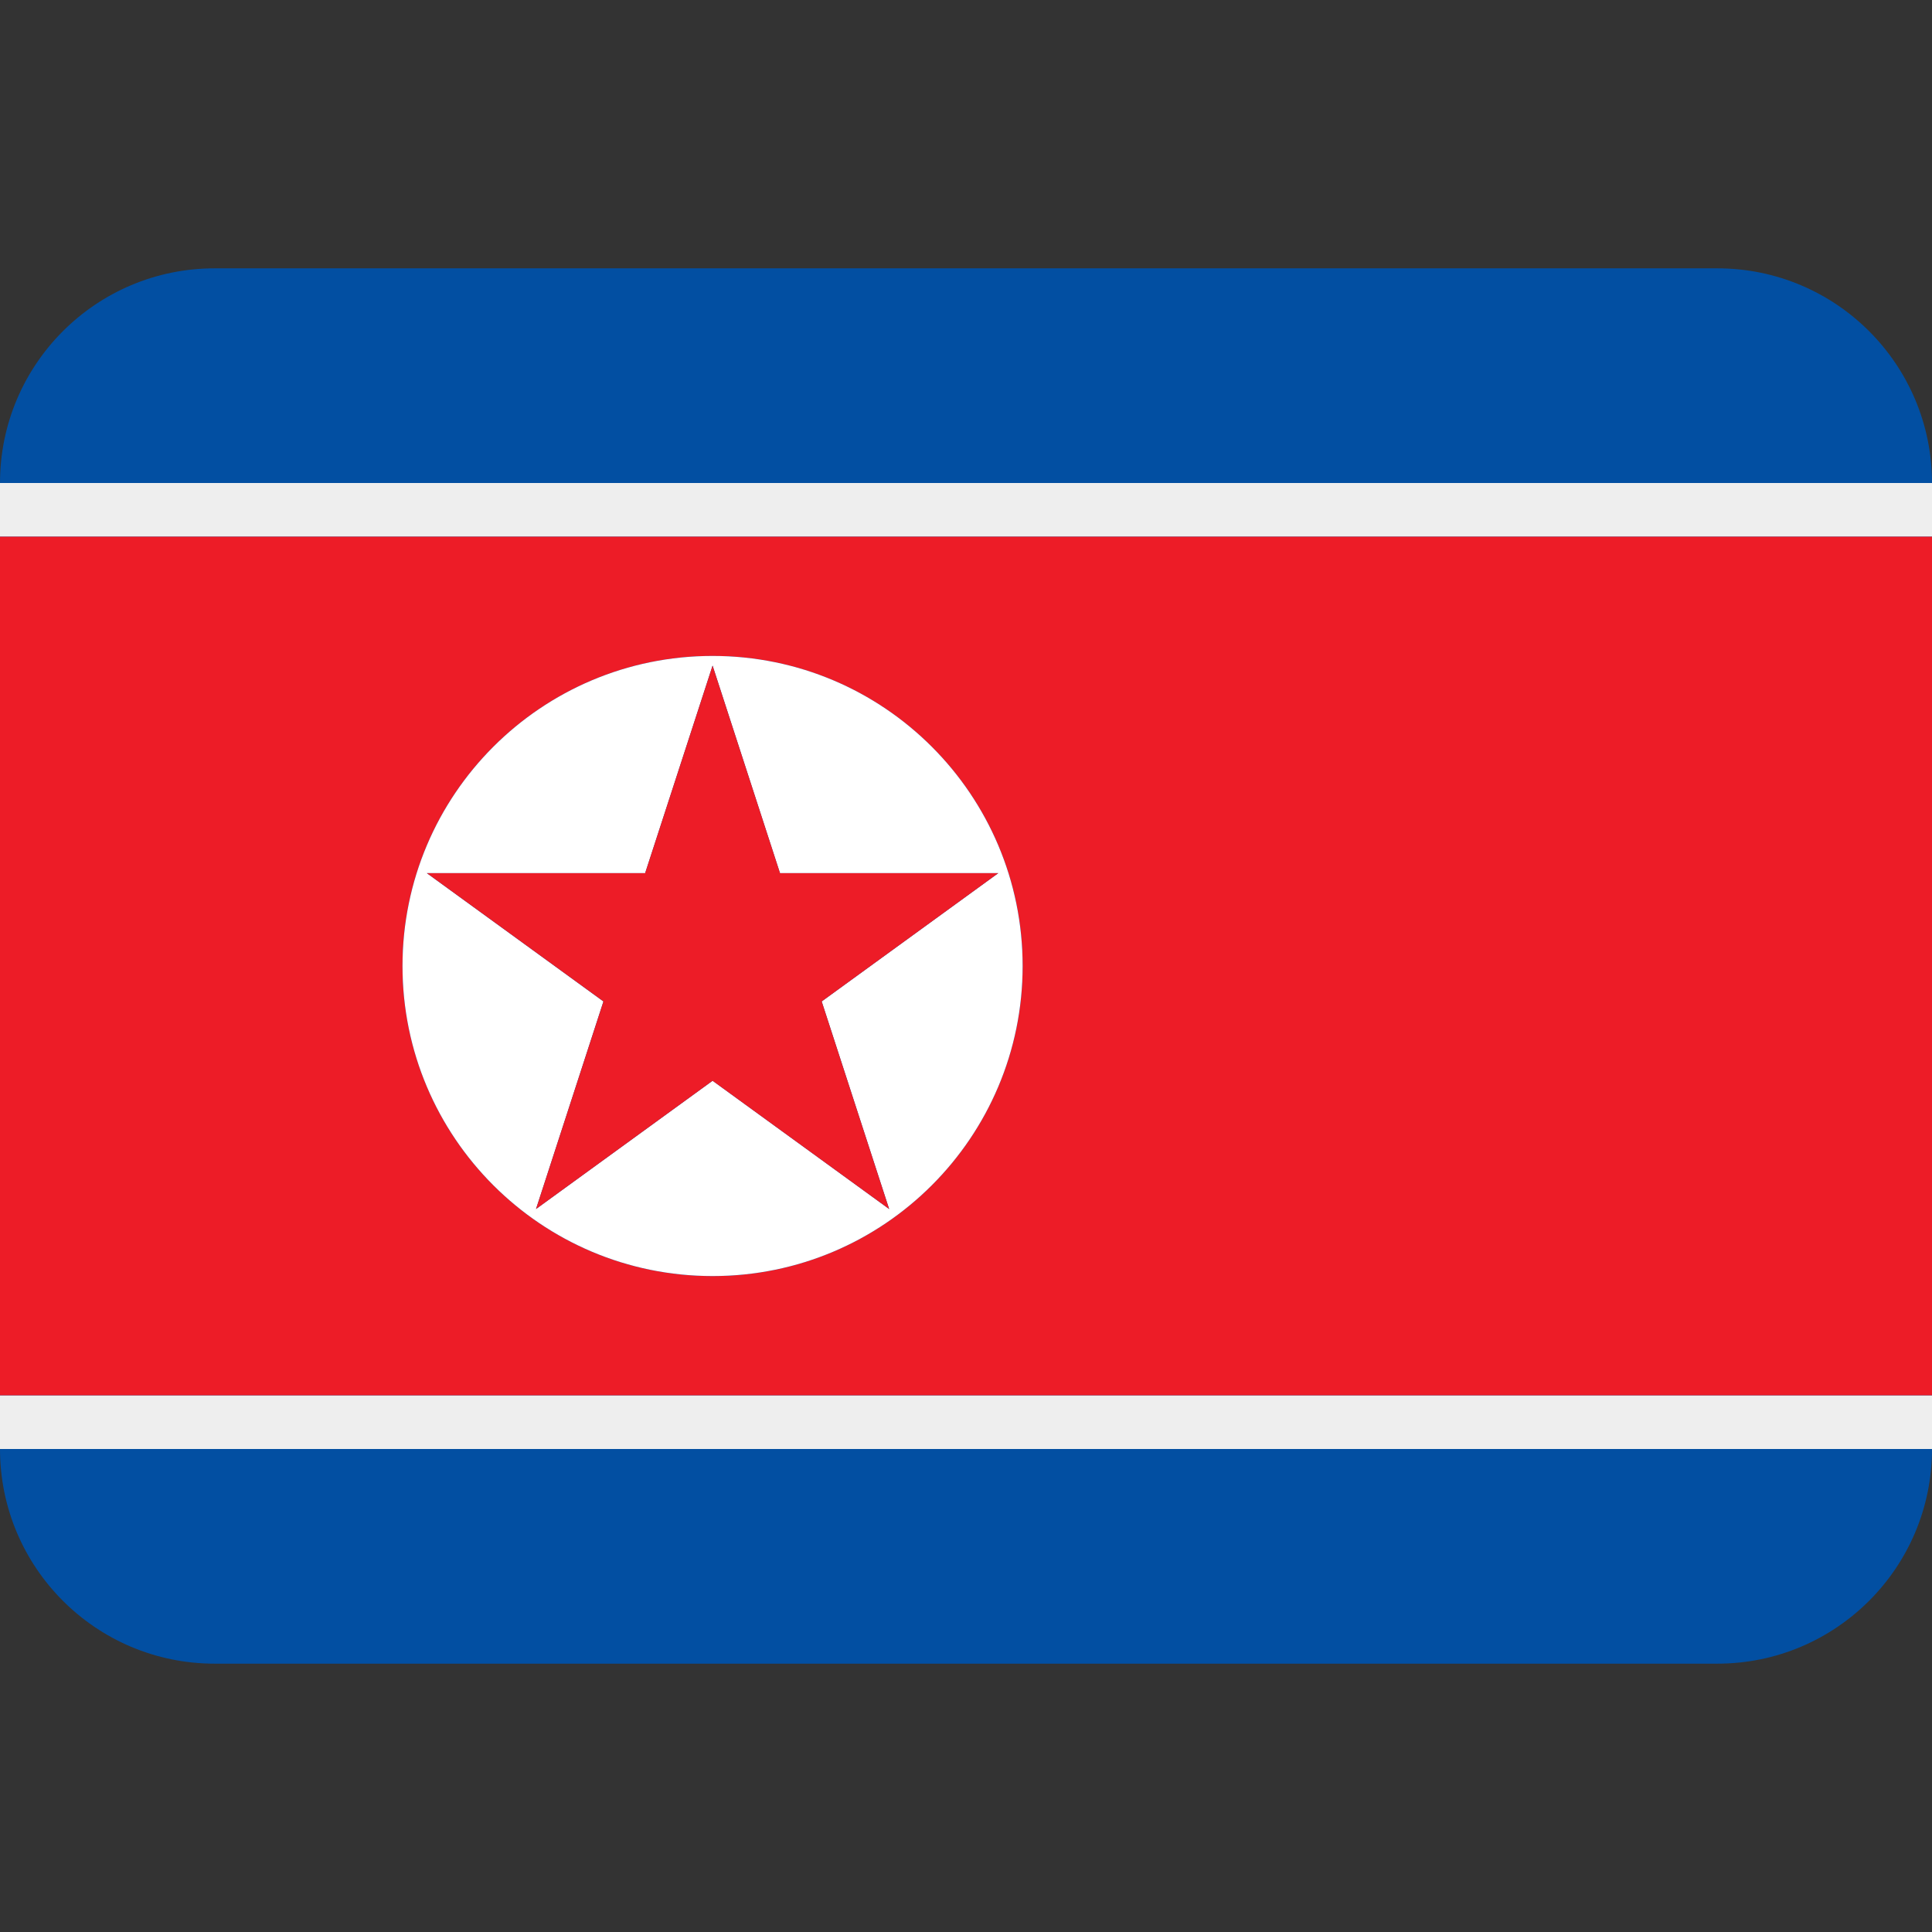 <?xml version="1.0" encoding="iso-8859-1"?>
<!-- Generator: Adobe Illustrator 19.0.0, SVG Export Plug-In . SVG Version: 6.00 Build 0)  -->
<svg xmlns="http://www.w3.org/2000/svg" xmlns:xlink="http://www.w3.org/1999/xlink" version="1.1" id="Capa_1" x="0px" y="0px" viewBox="0 0 512 512" style="enable-background:new 0 0 512 512;" xml:space="preserve">
<rect x="0" y="0" width="512" height="512" fill="#333333" stroke="none"/>
<path style="fill:#024FA2;" d="M455.111,71.111H56.889C25.472,71.111,0,96.583,0,128v14.222v227.556V384  c0,31.417,25.472,56.889,56.889,56.889h398.222C486.528,440.889,512,415.417,512,384v-14.222V142.222V128  C512,96.583,486.528,71.111,455.111,71.111z"/>
<g>
	<rect y="128" style="fill:#EEEEEE;" width="512" height="14.222"/>
	<polygon style="fill:#EEEEEE;" points="512,369.778 0,369.778 0,384 512,384 512,369.778  "/>
</g>
<path style="fill:#ED1C27;" d="M512,369.778V142.222H0v227.556l0,0H512L512,369.778z M188.84,173.827  c45.383,0,82.176,36.793,82.176,82.176s-36.793,82.176-82.176,82.176s-82.176-36.793-82.176-82.176S143.457,173.827,188.84,173.827z  "/>
<path style="fill:#FFFFFF;" d="M170.966,231.401l17.877-55.012l17.863,55.012h57.842l-46.791,33.991l17.877,55.012l-46.791-33.991  l-46.791,33.991l17.863-55.012l-46.791-33.991H170.966z M188.844,338.168c45.383,0,82.162-36.779,82.162-82.162  s-36.779-82.176-82.162-82.176s-82.176,36.793-82.176,82.176S143.46,338.168,188.844,338.168"/>
<path style="fill:#ED1C27;" d="M142.049,320.402l46.791-33.991l46.791,33.991l-17.877-55.012l46.791-33.991h-57.828l-17.877-54.997  l-17.877,54.997h-57.828l46.791,33.991L142.049,320.402z"/>
<g>
</g>
<g>
</g>
<g>
</g>
<g>
</g>
<g>
</g>
<g>
</g>
<g>
</g>
<g>
</g>
<g>
</g>
<g>
</g>
<g>
</g>
<g>
</g>
<g>
</g>
<g>
</g>
<g>
</g>
</svg>
